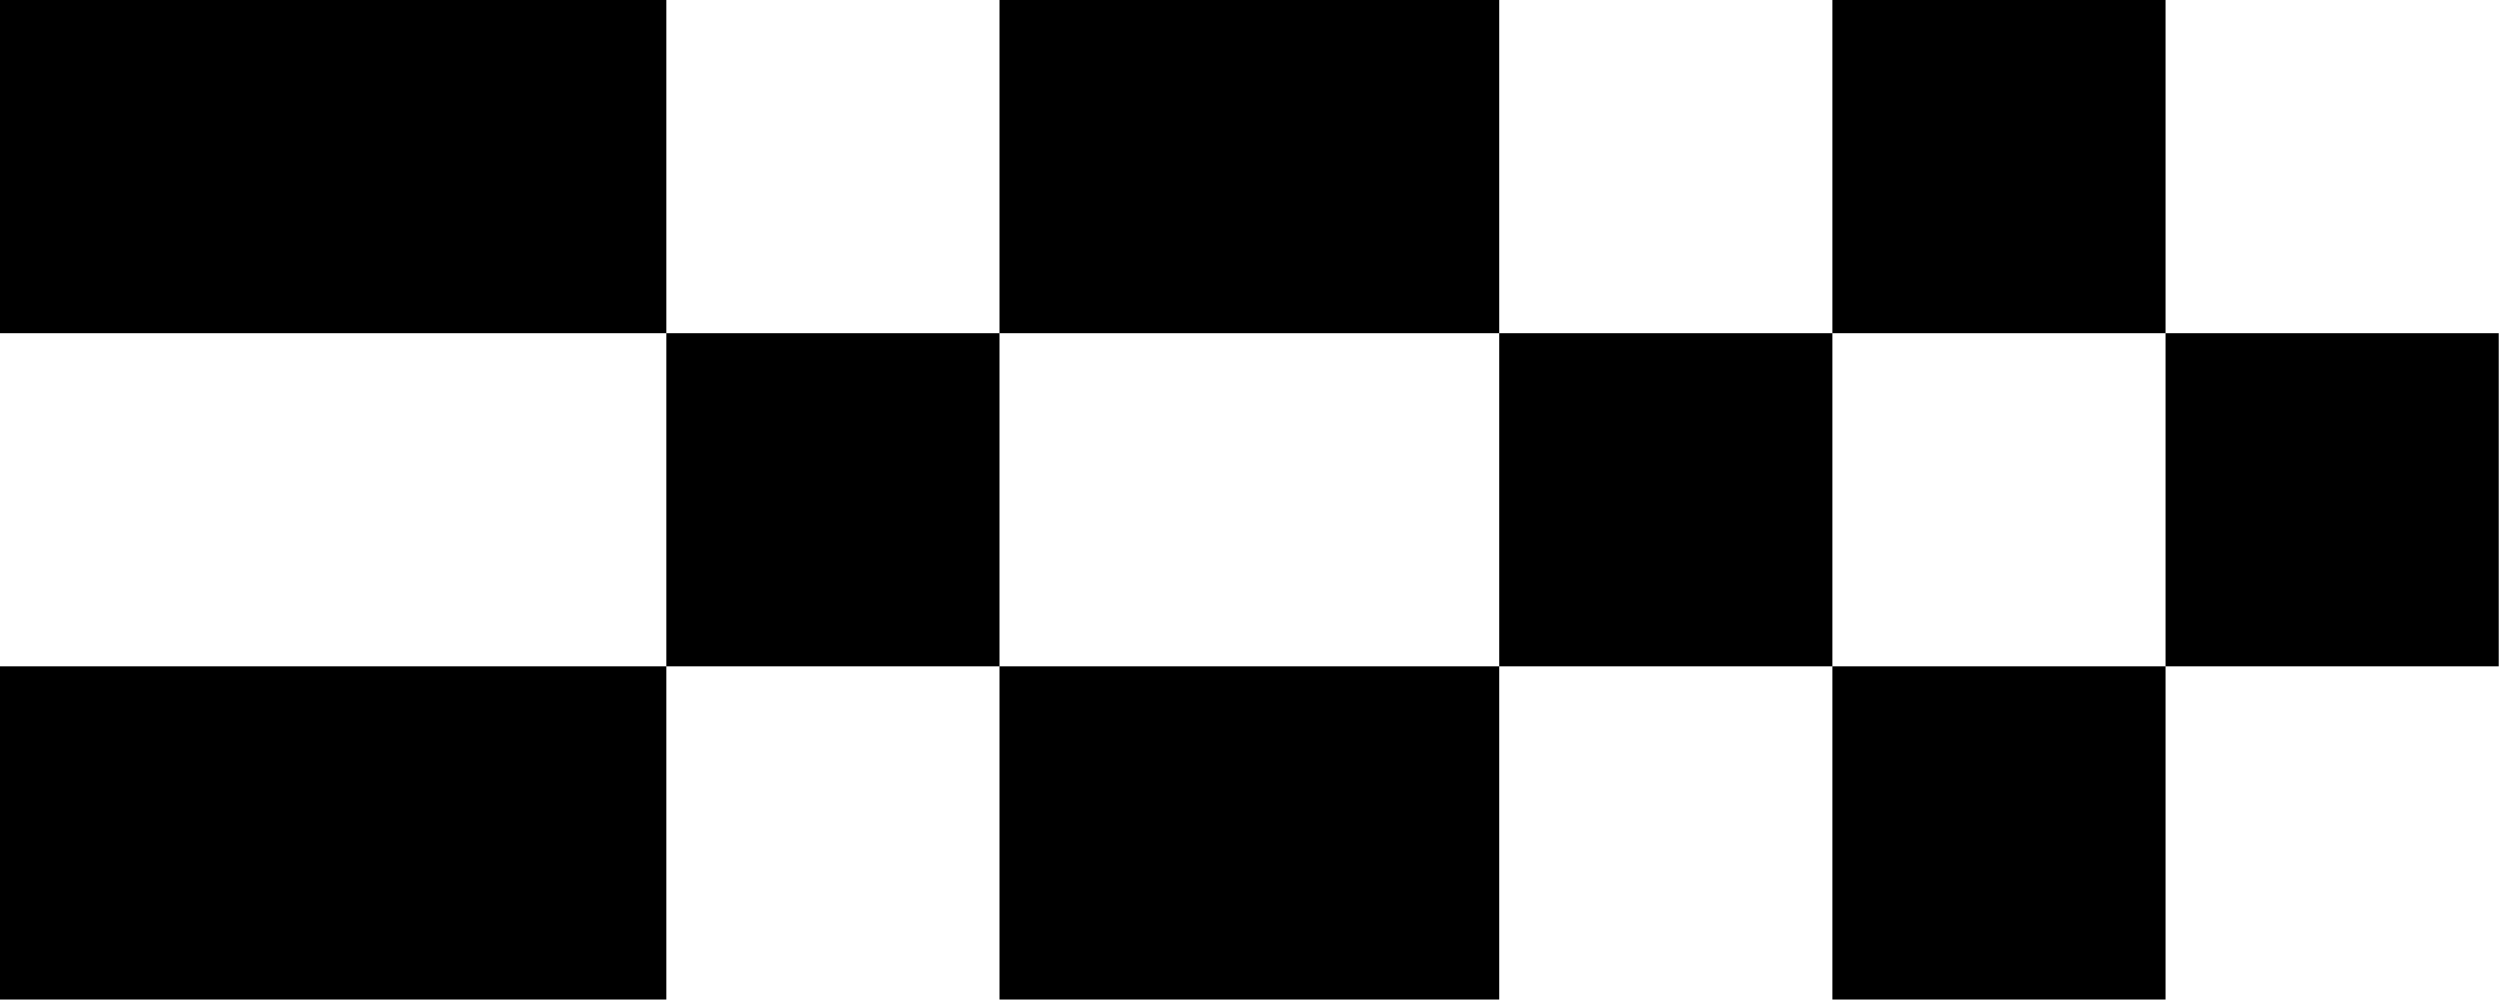 <svg xmlns="http://www.w3.org/2000/svg" fill="none" viewBox="0 0 352 141">
  <g clip-path="url(#a)">
    <path fill="currentColor" d="M93.61 46.91h.21V0H0v46.91h93.61ZM0 93.82v46.91h93.82V93.82H0Zm258-46.91h-46.91v46.91H258V46.91Zm-117.27 0H93.82v46.91h46.91V46.91ZM211.09 0h-70.36v46.91h70.36V0Zm0 93.82h-70.36v46.91h70.36V93.82Zm140.73-46.91h-46.91v46.91h46.91V46.91ZM304.91 0H258v46.91h46.91V0Zm0 93.82H258v46.91h46.91V93.82Z"/>
  </g>
  <defs>
    <clipPath id="a">
      <path fill="currentColor" d="M0 0h351.82v140.73H0z"/>
    </clipPath>
  </defs>
</svg>
